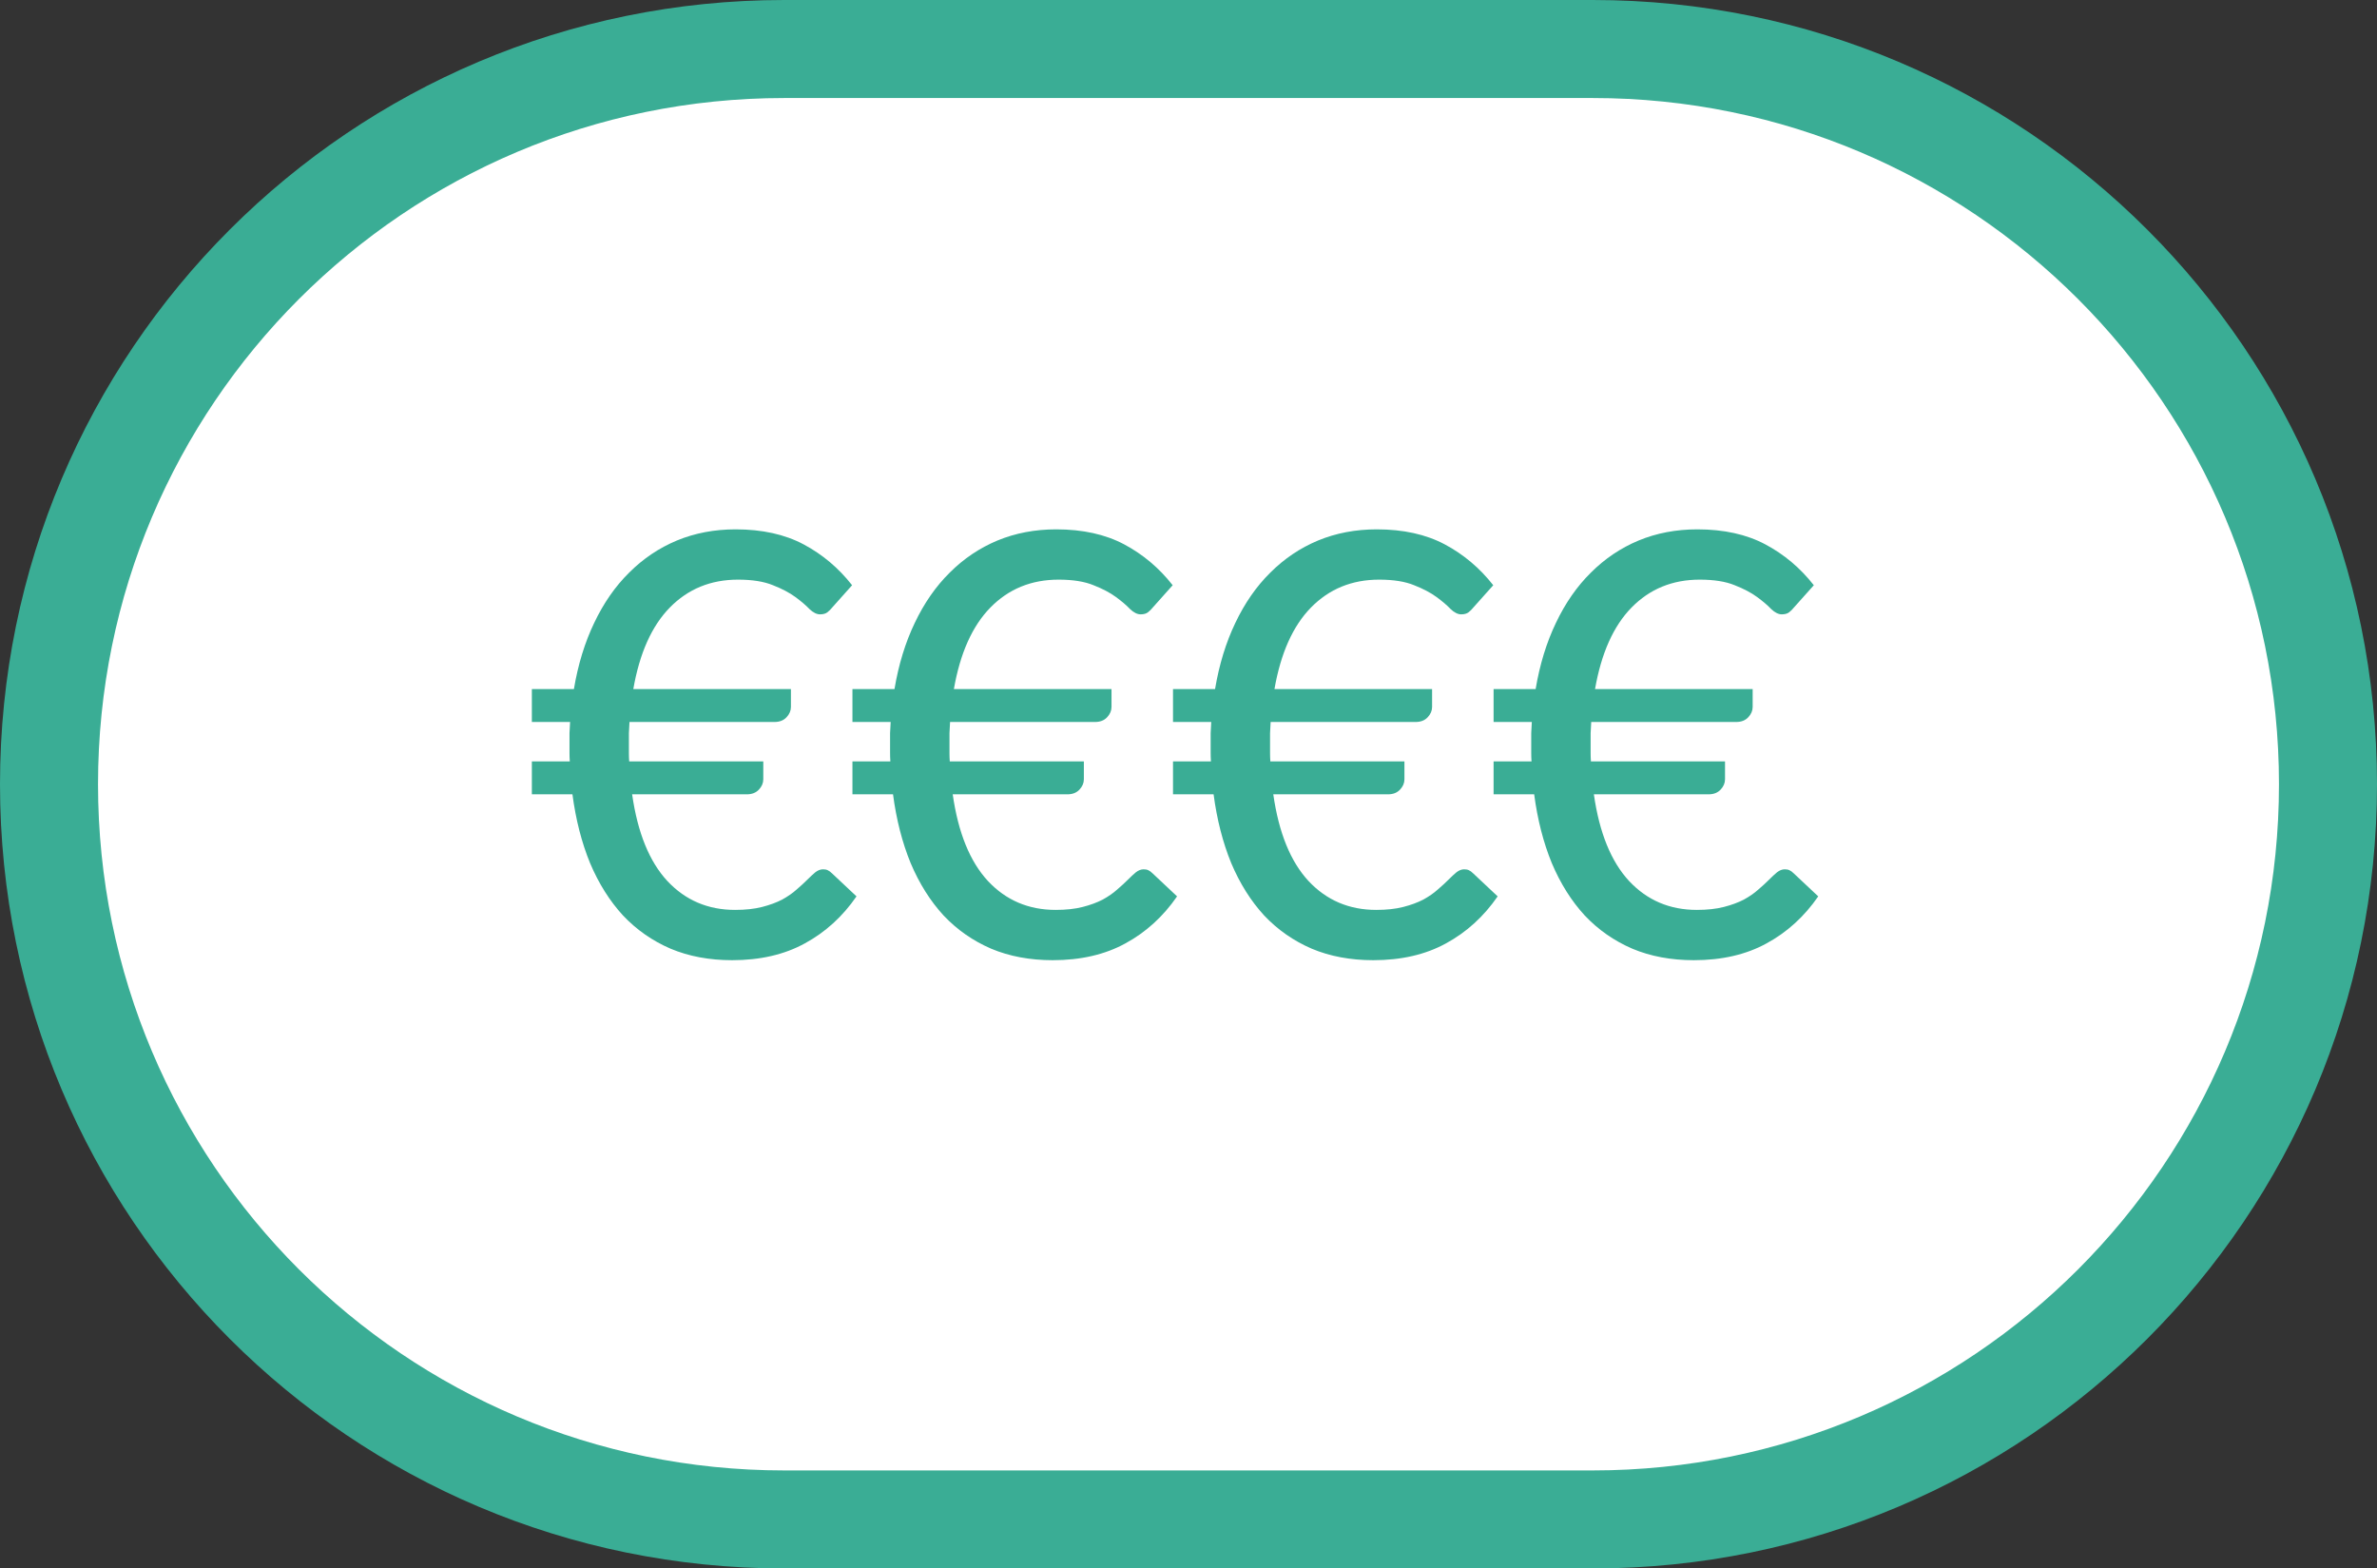 <?xml version="1.0" encoding="UTF-8" standalone="no"?>
<!DOCTYPE svg PUBLIC "-//W3C//DTD SVG 1.1//EN" "http://www.w3.org/Graphics/SVG/1.1/DTD/svg11.dtd">
<svg width="100%" height="100%" viewBox="0 0 97 64" version="1.1" xmlns="http://www.w3.org/2000/svg" xmlns:xlink="http://www.w3.org/1999/xlink" xml:space="preserve" xmlns:serif="http://www.serif.com/" style="fill-rule:evenodd;clip-rule:evenodd;stroke-linejoin:round;stroke-miterlimit:2;">
    <rect x="0" y="0" width="97" height="64" fill="#333333" stroke="none"/>
    <g transform="matrix(1,0,0,1,2,2)">
        <path d="M0,30C0,13.432 13.432,0 30,0L63,0C79.569,0 93,13.432 93,30C93,46.569 79.569,60 63,60L30,60C13.432,60 0,46.569 0,30Z" style="fill:white;fill-rule:nonzero;"/>
    </g>
    <g transform="matrix(1,0,0,1,2,2)">
        <path d="M19.704,26.116L21.42,26.116C21.588,25.116 21.864,24.216 22.248,23.416C22.632,22.608 23.108,21.924 23.676,21.364C24.244,20.796 24.892,20.36 25.62,20.056C26.356,19.752 27.156,19.6 28.02,19.6C29.1,19.6 30.024,19.804 30.792,20.212C31.56,20.62 32.22,21.176 32.772,21.88L31.968,22.78C31.904,22.86 31.836,22.928 31.764,22.984C31.692,23.04 31.592,23.068 31.464,23.068C31.328,23.068 31.184,22.996 31.032,22.852C30.888,22.7 30.696,22.536 30.456,22.36C30.216,22.184 29.912,22.024 29.544,21.88C29.176,21.728 28.7,21.652 28.116,21.652C27.004,21.652 26.076,22.032 25.332,22.792C24.596,23.544 24.1,24.652 23.844,26.116L30.276,26.116L30.276,26.848C30.276,27 30.216,27.14 30.096,27.268C29.976,27.396 29.812,27.46 29.604,27.46L23.688,27.46C23.68,27.612 23.672,27.764 23.664,27.916L23.664,28.732C23.664,28.844 23.668,28.956 23.676,29.068L29.148,29.068L29.148,29.8C29.148,29.952 29.088,30.092 28.968,30.22C28.848,30.348 28.684,30.412 28.476,30.412L23.796,30.412C24.02,31.98 24.5,33.16 25.236,33.952C25.972,34.736 26.892,35.128 27.996,35.128C28.42,35.128 28.788,35.088 29.1,35.008C29.412,34.928 29.684,34.828 29.916,34.708C30.148,34.58 30.344,34.444 30.504,34.3C30.672,34.156 30.816,34.024 30.936,33.904C31.064,33.776 31.176,33.672 31.272,33.592C31.376,33.512 31.48,33.472 31.584,33.472C31.664,33.472 31.728,33.484 31.776,33.508C31.832,33.532 31.892,33.576 31.956,33.64L32.952,34.576C32.384,35.4 31.68,36.04 30.84,36.496C30.008,36.952 29.02,37.18 27.876,37.18C26.948,37.18 26.112,37.024 25.368,36.712C24.624,36.392 23.976,35.94 23.424,35.356C22.88,34.764 22.432,34.052 22.08,33.22C21.736,32.38 21.496,31.444 21.36,30.412L19.704,30.412L19.704,29.068L21.252,29.068C21.244,28.956 21.24,28.844 21.24,28.732L21.24,27.916C21.248,27.764 21.256,27.612 21.264,27.46L19.704,27.46L19.704,26.116ZM32.786,26.116L34.502,26.116C34.67,25.116 34.946,24.216 35.33,23.416C35.714,22.608 36.19,21.924 36.758,21.364C37.326,20.796 37.974,20.36 38.702,20.056C39.438,19.752 40.238,19.6 41.102,19.6C42.182,19.6 43.106,19.804 43.874,20.212C44.642,20.62 45.302,21.176 45.854,21.88L45.05,22.78C44.986,22.86 44.918,22.928 44.846,22.984C44.774,23.04 44.674,23.068 44.546,23.068C44.41,23.068 44.266,22.996 44.114,22.852C43.97,22.7 43.778,22.536 43.538,22.36C43.298,22.184 42.994,22.024 42.626,21.88C42.258,21.728 41.782,21.652 41.198,21.652C40.086,21.652 39.158,22.032 38.414,22.792C37.678,23.544 37.182,24.652 36.926,26.116L43.358,26.116L43.358,26.848C43.358,27 43.298,27.14 43.178,27.268C43.058,27.396 42.894,27.46 42.686,27.46L36.77,27.46C36.762,27.612 36.754,27.764 36.746,27.916L36.746,28.732C36.746,28.844 36.75,28.956 36.758,29.068L42.23,29.068L42.23,29.8C42.23,29.952 42.17,30.092 42.05,30.22C41.93,30.348 41.766,30.412 41.558,30.412L36.878,30.412C37.102,31.98 37.582,33.16 38.318,33.952C39.054,34.736 39.974,35.128 41.078,35.128C41.502,35.128 41.87,35.088 42.182,35.008C42.494,34.928 42.766,34.828 42.998,34.708C43.23,34.58 43.426,34.444 43.586,34.3C43.754,34.156 43.898,34.024 44.018,33.904C44.146,33.776 44.258,33.672 44.354,33.592C44.458,33.512 44.562,33.472 44.666,33.472C44.746,33.472 44.81,33.484 44.858,33.508C44.914,33.532 44.974,33.576 45.038,33.64L46.034,34.576C45.466,35.4 44.762,36.04 43.922,36.496C43.09,36.952 42.102,37.18 40.958,37.18C40.03,37.18 39.194,37.024 38.45,36.712C37.706,36.392 37.058,35.94 36.506,35.356C35.962,34.764 35.514,34.052 35.162,33.22C34.818,32.38 34.578,31.444 34.442,30.412L32.786,30.412L32.786,29.068L34.334,29.068C34.326,28.956 34.322,28.844 34.322,28.732L34.322,27.916C34.33,27.764 34.338,27.612 34.346,27.46L32.786,27.46L32.786,26.116ZM45.868,26.116L47.584,26.116C47.752,25.116 48.028,24.216 48.412,23.416C48.796,22.608 49.272,21.924 49.84,21.364C50.408,20.796 51.056,20.36 51.784,20.056C52.52,19.752 53.32,19.6 54.184,19.6C55.264,19.6 56.188,19.804 56.956,20.212C57.724,20.62 58.384,21.176 58.936,21.88L58.132,22.78C58.068,22.86 58,22.928 57.928,22.984C57.856,23.04 57.756,23.068 57.628,23.068C57.492,23.068 57.348,22.996 57.196,22.852C57.052,22.7 56.86,22.536 56.62,22.36C56.38,22.184 56.076,22.024 55.708,21.88C55.34,21.728 54.864,21.652 54.28,21.652C53.168,21.652 52.24,22.032 51.496,22.792C50.76,23.544 50.264,24.652 50.008,26.116L56.44,26.116L56.44,26.848C56.44,27 56.38,27.14 56.26,27.268C56.14,27.396 55.976,27.46 55.768,27.46L49.852,27.46C49.844,27.612 49.836,27.764 49.828,27.916L49.828,28.732C49.828,28.844 49.832,28.956 49.84,29.068L55.312,29.068L55.312,29.8C55.312,29.952 55.252,30.092 55.132,30.22C55.012,30.348 54.848,30.412 54.64,30.412L49.96,30.412C50.184,31.98 50.664,33.16 51.4,33.952C52.136,34.736 53.056,35.128 54.16,35.128C54.584,35.128 54.952,35.088 55.264,35.008C55.576,34.928 55.848,34.828 56.08,34.708C56.312,34.58 56.508,34.444 56.668,34.3C56.836,34.156 56.98,34.024 57.1,33.904C57.228,33.776 57.34,33.672 57.436,33.592C57.54,33.512 57.644,33.472 57.748,33.472C57.828,33.472 57.892,33.484 57.94,33.508C57.996,33.532 58.056,33.576 58.12,33.64L59.116,34.576C58.548,35.4 57.844,36.04 57.004,36.496C56.172,36.952 55.184,37.18 54.04,37.18C53.112,37.18 52.276,37.024 51.532,36.712C50.788,36.392 50.14,35.94 49.588,35.356C49.044,34.764 48.596,34.052 48.244,33.22C47.9,32.38 47.66,31.444 47.524,30.412L45.868,30.412L45.868,29.068L47.416,29.068C47.408,28.956 47.404,28.844 47.404,28.732L47.404,27.916C47.412,27.764 47.42,27.612 47.428,27.46L45.868,27.46L45.868,26.116ZM58.95,26.116L60.666,26.116C60.834,25.116 61.11,24.216 61.494,23.416C61.878,22.608 62.354,21.924 62.922,21.364C63.49,20.796 64.138,20.36 64.866,20.056C65.602,19.752 66.402,19.6 67.266,19.6C68.346,19.6 69.27,19.804 70.038,20.212C70.806,20.62 71.466,21.176 72.018,21.88L71.214,22.78C71.15,22.86 71.082,22.928 71.01,22.984C70.938,23.04 70.838,23.068 70.71,23.068C70.574,23.068 70.43,22.996 70.278,22.852C70.134,22.7 69.942,22.536 69.702,22.36C69.462,22.184 69.158,22.024 68.79,21.88C68.422,21.728 67.946,21.652 67.362,21.652C66.25,21.652 65.322,22.032 64.578,22.792C63.842,23.544 63.346,24.652 63.09,26.116L69.522,26.116L69.522,26.848C69.522,27 69.462,27.14 69.342,27.268C69.222,27.396 69.058,27.46 68.85,27.46L62.934,27.46C62.926,27.612 62.918,27.764 62.91,27.916L62.91,28.732C62.91,28.844 62.914,28.956 62.922,29.068L68.394,29.068L68.394,29.8C68.394,29.952 68.334,30.092 68.214,30.22C68.094,30.348 67.93,30.412 67.722,30.412L63.042,30.412C63.266,31.98 63.746,33.16 64.482,33.952C65.218,34.736 66.138,35.128 67.242,35.128C67.666,35.128 68.034,35.088 68.346,35.008C68.658,34.928 68.93,34.828 69.162,34.708C69.394,34.58 69.59,34.444 69.75,34.3C69.918,34.156 70.062,34.024 70.182,33.904C70.31,33.776 70.422,33.672 70.518,33.592C70.622,33.512 70.726,33.472 70.83,33.472C70.91,33.472 70.974,33.484 71.022,33.508C71.078,33.532 71.138,33.576 71.202,33.64L72.198,34.576C71.63,35.4 70.926,36.04 70.086,36.496C69.254,36.952 68.266,37.18 67.122,37.18C66.194,37.18 65.358,37.024 64.614,36.712C63.87,36.392 63.222,35.94 62.67,35.356C62.126,34.764 61.678,34.052 61.326,33.22C60.982,32.38 60.742,31.444 60.606,30.412L58.95,30.412L58.95,29.068L60.498,29.068C60.49,28.956 60.486,28.844 60.486,28.732L60.486,27.916C60.494,27.764 60.502,27.612 60.51,27.46L58.95,27.46L58.95,26.116Z" style="fill:rgb(58,173,149);fill-rule:nonzero;"/>
    </g>
    <g transform="matrix(1,0,0,1,2,2)">
        <path d="M30,2L63,2L63,-2L30,-2L30,2ZM63,58L30,58L30,62L63,62L63,58ZM30,58C14.536,58 2,45.464 2,30L-2,30C-2,47.673 12.327,62 30,62L30,58ZM91,30C91,45.464 78.464,58 63,58L63,62C80.673,62 95,47.673 95,30L91,30ZM63,2C78.464,2 91,14.536 91,30L95,30C95,12.327 80.673,-2 63,-2L63,2ZM30,-2C12.327,-2 -2,12.327 -2,30L2,30C2,14.536 14.536,2 30,2L30,-2Z" style="fill:rgb(58,173,149);fill-rule:nonzero;"/>
    </g>
</svg>
